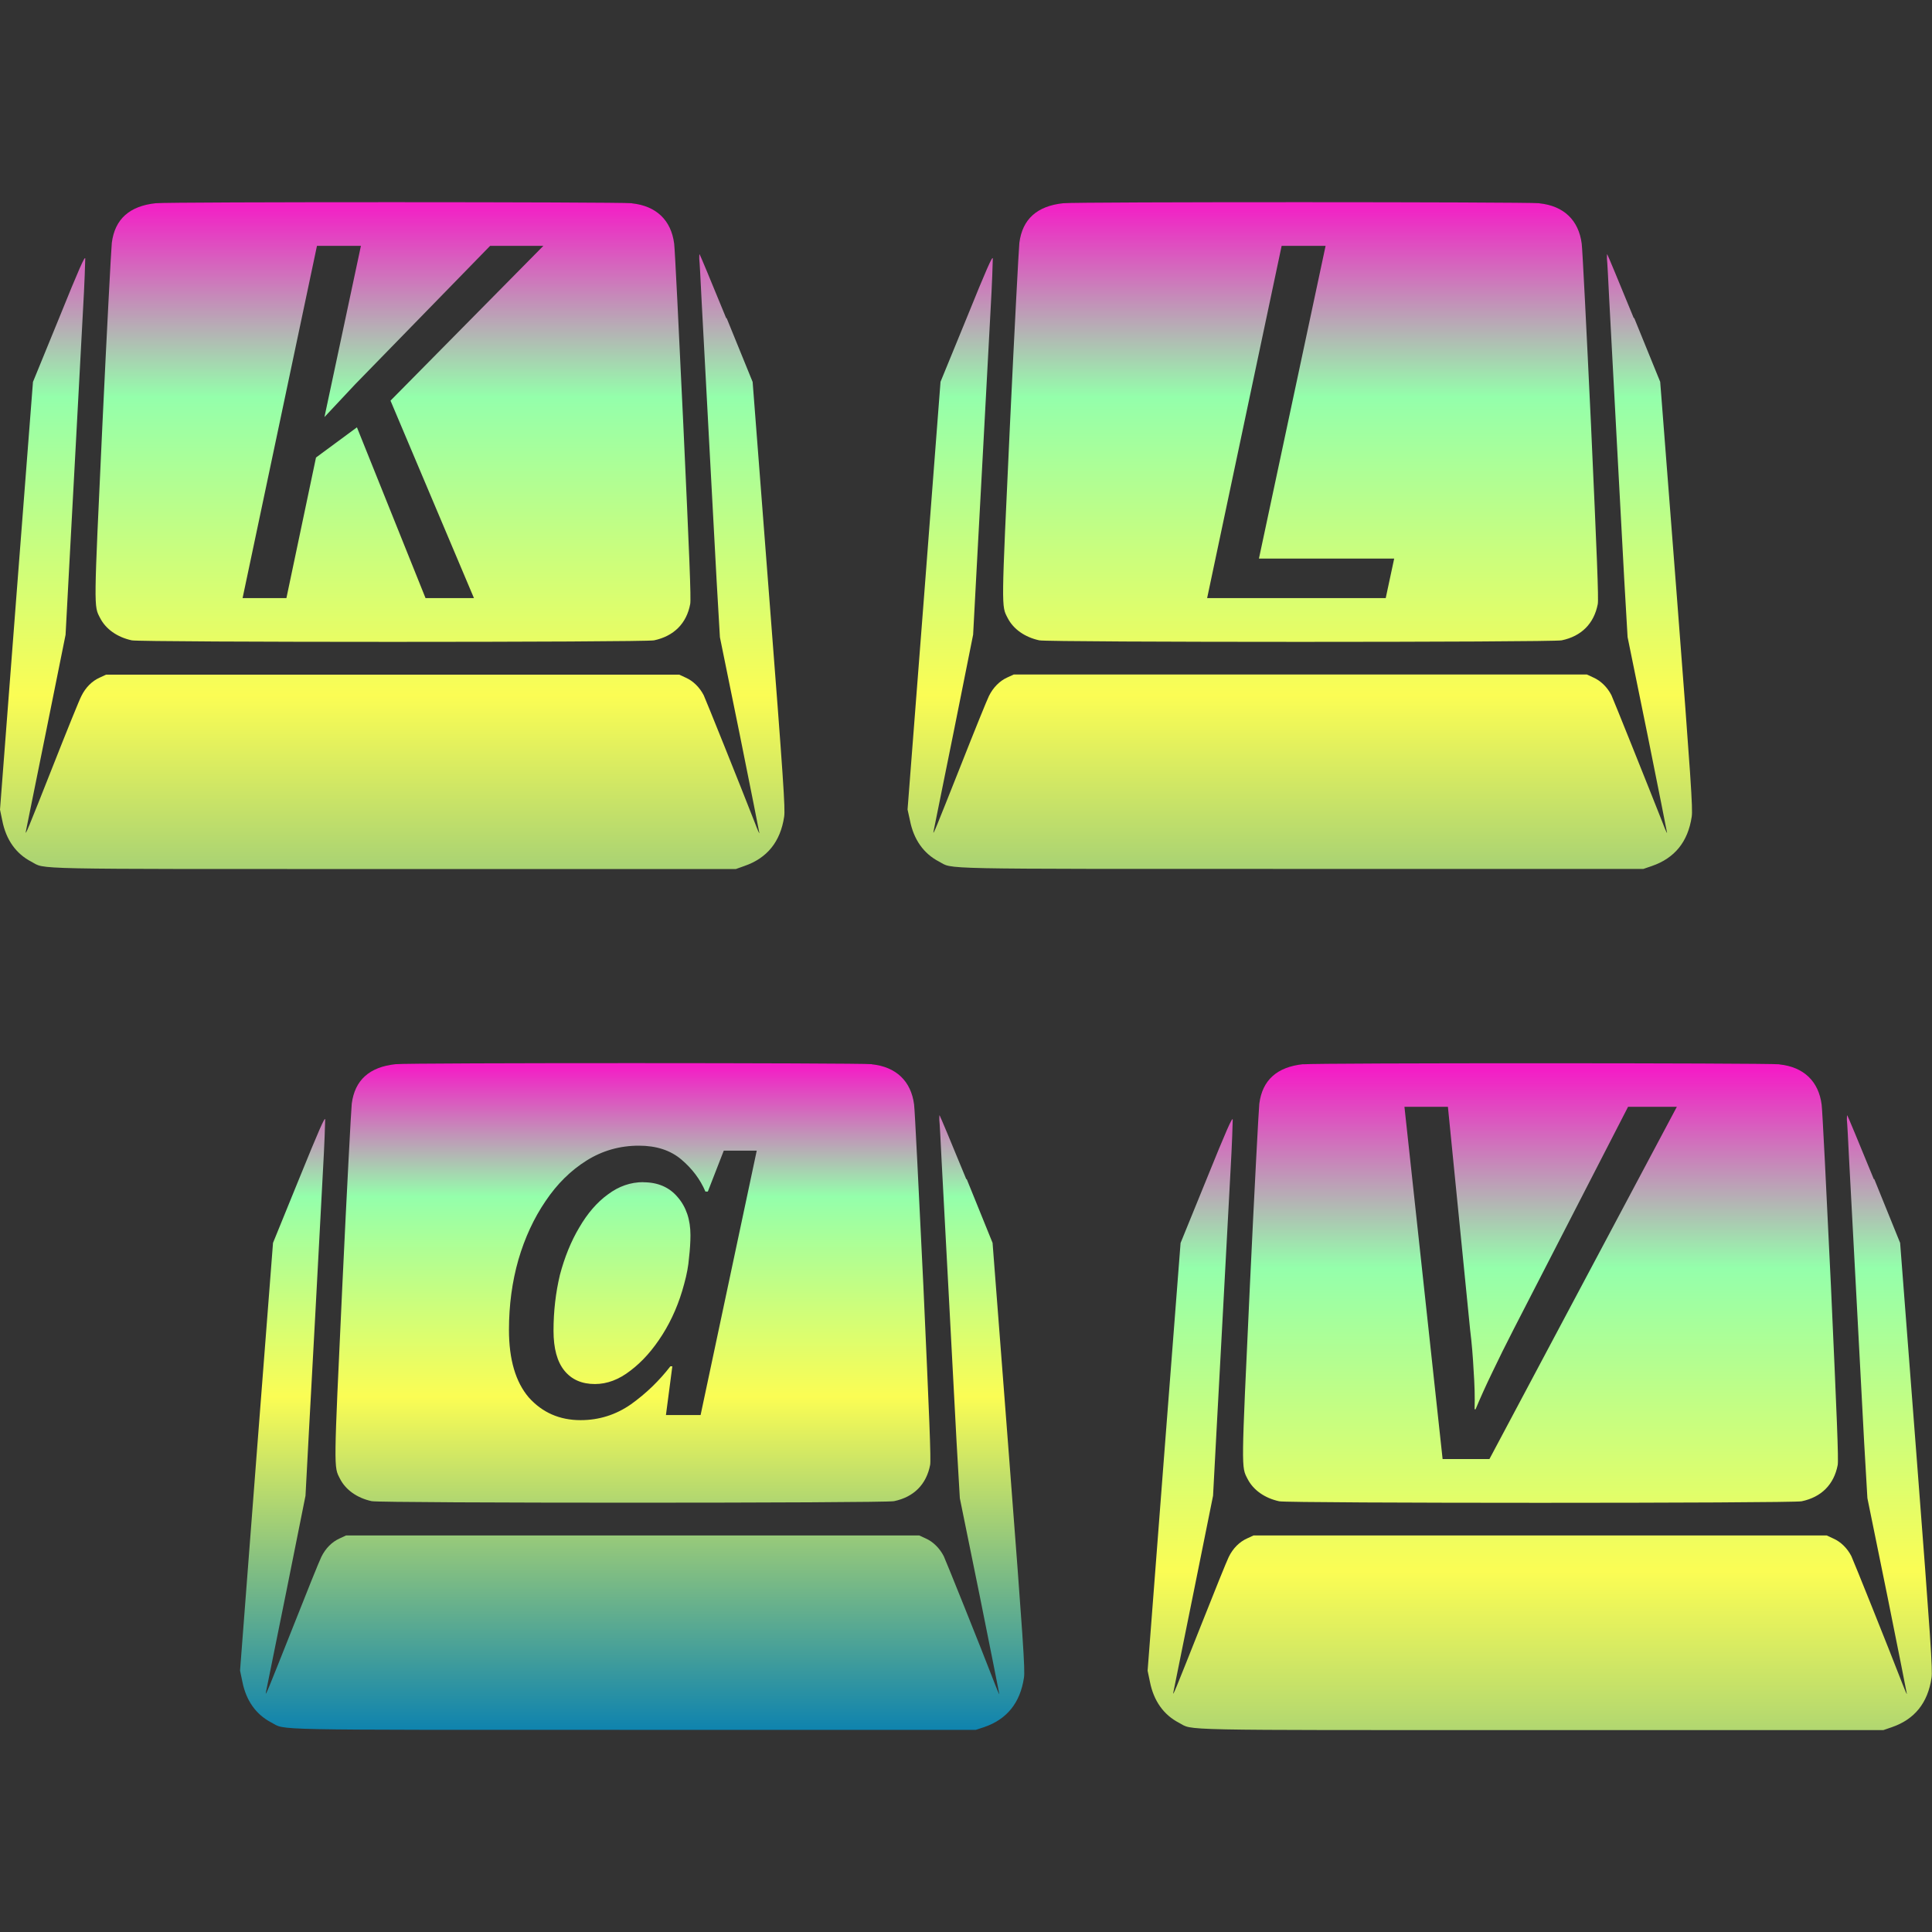 <?xml version="1.0" encoding="UTF-8" standalone="no"?>
<svg
   version="1.0"
   width="16pt"
   height="16pt"
   viewBox="0 0 16 16"
   preserveAspectRatio="xMidYMid"
   id="svg1571"
   xmlns:xlink="http://www.w3.org/1999/xlink"
   xmlns="http://www.w3.org/2000/svg"
   xmlns:svg="http://www.w3.org/2000/svg"
   xmlns:rdf="http://www.w3.org/1999/02/22-rdf-syntax-ns#"
   xmlns:cc="http://creativecommons.org/ns#"
   xmlns:dc="http://purl.org/dc/elements/1.1/">
  <rect x="0" y="0" width="16" height="16" fill="#333333" stroke="none"/>
  <defs>
   <style id="current-color-scheme" type="text/css">
   .ColorScheme-Text { color: #0abdc6; } .ColorScheme-Highlight { color:#5294e2; }
  </style>
  <linearGradient id="arrongin" x1="0%" x2="0%" y1="0%" y2="100%">
   <stop offset="0%" style="stop-color:#dd9b44; stop-opacity:1"/>
   <stop offset="100%" style="stop-color:#ad6c16; stop-opacity:1"/>
  </linearGradient>
  <linearGradient id="aurora" x1="0%" x2="0%" y1="0%" y2="100%">
   <stop offset="0%" style="stop-color:#09D4DF; stop-opacity:1"/>
   <stop offset="100%" style="stop-color:#9269F4; stop-opacity:1"/>
  </linearGradient>
  <linearGradient id="cyberneon" x1="0%" x2="0%" y1="0%" y2="100%">
    <stop offset="0" style="stop-color:#0abdc6; stop-opacity:1"/>
    <stop offset="1" style="stop-color:#ea00d9; stop-opacity:1"/>
  </linearGradient>
  <linearGradient id="fitdance" x1="0%" x2="0%" y1="0%" y2="100%">
   <stop offset="0%" style="stop-color:#1AD6AB; stop-opacity:1"/>
   <stop offset="100%" style="stop-color:#329DB6; stop-opacity:1"/>
  </linearGradient>
  <linearGradient id="oomox" x1="0%" x2="0%" y1="0%" y2="100%">
   <stop offset="0%" style="stop-color:#0abdc6; stop-opacity:1"/>
   <stop offset="100%" style="stop-color:#b800ff; stop-opacity:1"/>
  </linearGradient>
  <linearGradient id="rainblue" x1="0%" x2="0%" y1="0%" y2="100%">
   <stop offset="0%" style="stop-color:#00F260; stop-opacity:1"/>
   <stop offset="100%" style="stop-color:#0575E6; stop-opacity:1"/>
  </linearGradient>
  <linearGradient id="sunrise" x1="0%" x2="0%" y1="0%" y2="100%">
   <stop offset="0%" style="stop-color: #FF8501; stop-opacity:1"/>
   <stop offset="100%" style="stop-color: #FFCB01; stop-opacity:1"/>
  </linearGradient>
  <linearGradient id="telinkrin" x1="0%" x2="0%" y1="0%" y2="100%">
   <stop offset="0%" style="stop-color: #b2ced6; stop-opacity:1"/>
   <stop offset="100%" style="stop-color: #6da5b7; stop-opacity:1"/>
  </linearGradient>
  <linearGradient id="60spsycho" x1="0%" x2="0%" y1="0%" y2="100%">
   <stop offset="0%" style="stop-color: #df5940; stop-opacity:1"/>
   <stop offset="25%" style="stop-color: #d8d15f; stop-opacity:1"/>
   <stop offset="50%" style="stop-color: #e9882a; stop-opacity:1"/>
   <stop offset="100%" style="stop-color: #279362; stop-opacity:1"/>
  </linearGradient>
  <linearGradient id="90ssummer" x1="0%" x2="0%" y1="0%" y2="100%">
   <stop offset="0%" style="stop-color: #f618c7; stop-opacity:1"/>
   <stop offset="20%" style="stop-color: #94ffab; stop-opacity:1"/>
   <stop offset="50%" style="stop-color: #fbfd54; stop-opacity:1"/>
   <stop offset="100%" style="stop-color: #0f83ae; stop-opacity:1"/>
  </linearGradient>
 </defs>
  <path
     id="path155-0-1-1"
     style="fill:url(#90ssummer);fill-opacity:1;stroke-width:0.001"
     class="ColorScheme-Text"
     d="m 10.793,8.813 c -0.218,0.023 -0.339,0.132 -0.364,0.328 -0.005,0.043 -0.041,0.722 -0.078,1.508 -0.072,1.542 -0.072,1.496 -0.019,1.599 0.047,0.092 0.142,0.159 0.262,0.185 0.077,0.017 4.247,0.017 4.326,0 0.164,-0.034 0.268,-0.139 0.299,-0.3 0.008,-0.041 -0.007,-0.405 -0.056,-1.483 -0.037,-0.786 -0.071,-1.462 -0.077,-1.502 -0.025,-0.194 -0.149,-0.312 -0.35,-0.333 l -5.11e-4,-9.872e-4 c -0.12,-0.011 -3.822,-0.012 -3.942,0 z m 0.838,0.353 h 0.36 l 0.184,1.847 c 0.014,0.112 0.023,0.225 0.029,0.339 0.008,0.114 0.011,0.221 0.008,0.319 h 0.008 c 0.041,-0.098 0.087,-0.2 0.139,-0.307 0.052,-0.109 0.11,-0.227 0.176,-0.355 l 0.948,-1.843 h 0.404 l -1.552,2.917 h -0.388 z m 3.667,0.07 c -0.002,0 -0.003,0.018 -0.003,0.038 0.003,0.022 0.011,0.173 0.019,0.338 0.029,0.553 0.1,1.863 0.124,2.331 l 0.027,0.464 0.165,0.809 c 0.09,0.446 0.162,0.81 0.162,0.813 -0.002,0.002 -0.017,-0.033 -0.034,-0.077 -0.125,-0.323 -0.409,-1.029 -0.426,-1.065 -0.034,-0.066 -0.088,-0.119 -0.15,-0.146 l -0.054,-0.025 h -2.373 -2.374 l -0.054,0.025 c -0.062,0.028 -0.116,0.081 -0.151,0.153 -0.014,0.027 -0.12,0.289 -0.235,0.58 -0.207,0.521 -0.234,0.59 -0.223,0.537 0.003,-0.014 0.078,-0.386 0.167,-0.825 l 0.161,-0.799 0.03,-0.562 c 0.03,-0.544 0.069,-1.286 0.114,-2.118 0.013,-0.221 0.019,-0.417 0.019,-0.435 -0.002,-0.026 -0.051,0.083 -0.217,0.494 l -0.215,0.528 -0.137,1.771 -0.136,1.771 0.019,0.091 c 0.031,0.158 0.113,0.274 0.24,0.34 0.125,0.065 -0.099,0.061 2.999,0.061 h 2.835 l 0.07,-0.024 c 0.189,-0.065 0.298,-0.201 0.329,-0.408 0.01,-0.064 -0.005,-0.29 -0.124,-1.837 L 15.736,10.293 15.522,9.765 h -0.004 C 15.399,9.474 15.3,9.236 15.298,9.236 Z" />
  <path
     id="path156-1-0-0"
     style="fill:url(#90ssummer);fill-opacity:1;stroke-width:0.001"
     class="ColorScheme-Text"
     d="m 3.277,8.813 c -0.218,0.023 -0.339,0.132 -0.364,0.328 -0.005,0.043 -0.041,0.722 -0.078,1.508 -0.072,1.542 -0.072,1.495 -0.019,1.598 0.047,0.092 0.142,0.159 0.262,0.185 0.077,0.017 4.247,0.017 4.326,0 0.164,-0.034 0.268,-0.139 0.299,-0.3 0.008,-0.041 -0.007,-0.405 -0.056,-1.483 C 7.609,9.863 7.576,9.187 7.57,9.147 7.545,8.953 7.421,8.835 7.22,8.814 l -5.107e-4,-9.873e-4 c -0.12,-0.011 -3.822,-0.012 -3.942,0 z m 4.504,0.423 c -0.002,0 -0.002,0.017 -0.002,0.038 0.003,0.022 0.011,0.174 0.019,0.339 0.029,0.553 0.1,1.863 0.124,2.331 l 0.027,0.464 0.165,0.81 c 0.09,0.446 0.162,0.81 0.162,0.812 -0.002,0.002 -0.017,-0.033 -0.034,-0.077 C 8.117,13.629 7.833,12.924 7.816,12.888 7.782,12.822 7.728,12.768 7.667,12.741 l -0.054,-0.025 H 5.239 2.866 l -0.054,0.025 c -0.062,0.028 -0.116,0.081 -0.151,0.153 -0.014,0.027 -0.12,0.289 -0.235,0.581 -0.207,0.521 -0.234,0.59 -0.223,0.536 0.003,-0.014 0.078,-0.385 0.167,-0.825 L 2.53,12.387 2.56,11.824 C 2.59,11.281 2.63,10.538 2.674,9.706 2.687,9.485 2.693,9.289 2.693,9.271 2.691,9.245 2.643,9.354 2.476,9.765 l -0.215,0.528 -0.137,1.771 -0.136,1.771 0.019,0.091 c 0.031,0.158 0.113,0.273 0.24,0.339 0.125,0.065 -0.099,0.061 2.999,0.061 h 2.835 l 0.07,-0.023 c 0.189,-0.065 0.298,-0.202 0.329,-0.409 0.01,-0.064 -0.005,-0.289 -0.124,-1.837 L 8.22,10.293 8.006,9.765 h -0.004 C 7.883,9.474 7.783,9.236 7.781,9.236 Z M 5.291,9.488 c 0.144,0 0.261,0.038 0.351,0.114 0.09,0.076 0.157,0.165 0.2,0.266 h 0.02 L 5.994,9.529 H 6.267 L 5.802,11.719 H 5.515 l 0.053,-0.404 h -0.016 c -0.093,0.12 -0.201,0.225 -0.327,0.315 -0.125,0.087 -0.264,0.131 -0.417,0.131 -0.174,0 -0.317,-0.063 -0.429,-0.188 -0.109,-0.128 -0.164,-0.314 -0.164,-0.56 0,-0.204 0.026,-0.398 0.078,-0.58 0.054,-0.185 0.13,-0.347 0.225,-0.486 C 4.614,9.804 4.727,9.693 4.858,9.611 4.989,9.529 5.133,9.488 5.291,9.488 Z m 0.037,0.302 c -0.106,0 -0.204,0.034 -0.294,0.102 -0.09,0.065 -0.169,0.157 -0.237,0.274 -0.068,0.114 -0.121,0.245 -0.16,0.392 -0.035,0.147 -0.053,0.301 -0.053,0.462 0,0.147 0.03,0.257 0.09,0.331 0.06,0.074 0.144,0.111 0.253,0.111 0.101,0 0.199,-0.037 0.294,-0.111 0.098,-0.074 0.186,-0.173 0.265,-0.298 0.079,-0.125 0.139,-0.265 0.18,-0.42 0.022,-0.079 0.035,-0.151 0.04,-0.216 0.008,-0.068 0.012,-0.131 0.012,-0.188 0,-0.128 -0.035,-0.233 -0.106,-0.315 C 5.543,9.832 5.448,9.791 5.328,9.791 Z" />
  <path
     id="path174-1-0-0"
     style="fill:url(#90ssummer);fill-opacity:1;stroke-width:0.001"
     class="ColorScheme-Text"
     d="m 8.806,1.683 c -0.218,0.023 -0.339,0.132 -0.364,0.328 -0.005,0.043 -0.041,0.722 -0.078,1.508 -0.072,1.542 -0.072,1.496 -0.019,1.599 0.047,0.092 0.142,0.159 0.262,0.185 0.077,0.017 4.247,0.017 4.326,0 0.164,-0.034 0.268,-0.139 0.299,-0.3 0.008,-0.041 -0.007,-0.406 -0.056,-1.484 -0.037,-0.786 -0.071,-1.461 -0.077,-1.501 C 13.074,1.823 12.95,1.705 12.749,1.684 l -5.1e-4,-9.974e-4 c -0.12,-0.011 -3.822,-0.012 -3.942,0 z m 1.808,0.353 h 0.364 l -0.552,2.59 h 1.12 l -0.07,0.327 H 9.997 Z m 2.696,0.069 c -0.002,0 -0.002,0.018 -0.002,0.038 0.003,0.022 0.011,0.173 0.019,0.338 0.029,0.553 0.1,1.863 0.125,2.331 l 0.027,0.464 0.165,0.809 c 0.09,0.446 0.162,0.81 0.162,0.813 -0.002,0.002 -0.018,-0.033 -0.034,-0.077 C 13.645,6.499 13.362,5.794 13.345,5.757 13.311,5.691 13.257,5.638 13.196,5.611 L 13.142,5.586 H 10.768 8.395 l -0.054,0.025 C 8.279,5.639 8.225,5.693 8.19,5.764 8.176,5.791 8.07,6.052 7.955,6.344 7.748,6.865 7.721,6.935 7.732,6.881 7.735,6.866 7.81,6.495 7.899,6.056 L 8.059,5.256 8.089,4.694 c 0.03,-0.544 0.069,-1.286 0.114,-2.118 0.013,-0.221 0.019,-0.417 0.019,-0.435 -0.002,-0.026 -0.051,0.083 -0.217,0.494 L 7.789,3.162 7.653,4.934 7.516,6.704 7.536,6.795 C 7.567,6.953 7.649,7.069 7.776,7.135 7.901,7.2 7.677,7.196 10.776,7.196 h 2.834 l 0.07,-0.024 c 0.189,-0.065 0.299,-0.201 0.33,-0.408 0.01,-0.064 -0.005,-0.29 -0.124,-1.837 L 13.749,3.162 13.534,2.634 h -0.004 C 13.411,2.343 13.312,2.105 13.31,2.105 Z" />
  <path
     id="path165-0-1-1"
     style="fill:url(#90ssummer);fill-opacity:1;stroke-width:0.001"
     class="ColorScheme-Text"
     d="m 1.29,1.683 c -0.218,0.023 -0.339,0.132 -0.364,0.328 -0.005,0.043 -0.041,0.722 -0.078,1.508 -0.072,1.542 -0.072,1.496 -0.019,1.599 0.047,0.092 0.142,0.159 0.262,0.185 0.077,0.017 4.247,0.017 4.326,0 C 5.581,5.268 5.686,5.163 5.716,5.002 5.724,4.961 5.709,4.597 5.659,3.519 5.622,2.733 5.589,2.057 5.583,2.017 5.558,1.823 5.434,1.705 5.233,1.684 l -5.107e-4,-9.975e-4 c -0.12,-0.011 -3.822,-0.012 -3.942,0 z M 2.625,2.036 H 2.989 L 2.687,3.454 2.94,3.184 4.059,2.036 H 4.5 L 3.234,3.318 3.925,4.953 H 3.524 L 2.956,3.539 2.617,3.789 2.372,4.953 H 2.009 Z m 3.168,0.07 c -0.002,0 -0.002,0.018 -0.002,0.038 0.003,0.022 0.011,0.173 0.019,0.338 0.029,0.553 0.1,1.863 0.125,2.331 l 0.027,0.464 0.165,0.81 c 0.09,0.446 0.162,0.81 0.162,0.813 -0.002,0.002 -0.018,-0.033 -0.034,-0.077 C 6.129,6.5 5.845,5.794 5.828,5.758 5.794,5.692 5.74,5.639 5.679,5.612 L 5.625,5.587 H 3.252 0.879 L 0.825,5.612 C 0.762,5.64 0.709,5.693 0.674,5.764 0.659,5.791 0.553,6.053 0.438,6.345 0.232,6.866 0.204,6.935 0.215,6.881 0.218,6.867 0.293,6.495 0.382,6.056 L 0.543,5.257 0.573,4.695 c 0.03,-0.544 0.069,-1.286 0.114,-2.119 0.013,-0.221 0.019,-0.416 0.019,-0.435 -0.002,-0.026 -0.051,0.083 -0.217,0.494 L 0.273,3.163 0.136,4.934 8.5401933e-6,6.705 0.019,6.796 c 0.031,0.158 0.113,0.274 0.24,0.34 0.125,0.065 -0.099,0.061 2.999,0.061 H 6.094 L 6.164,7.172 C 6.353,7.107 6.463,6.971 6.494,6.764 6.504,6.7 6.489,6.474 6.369,4.927 L 6.233,3.163 6.018,2.635 h -0.004 C 5.895,2.344 5.796,2.106 5.794,2.106 Z" />
</svg>
